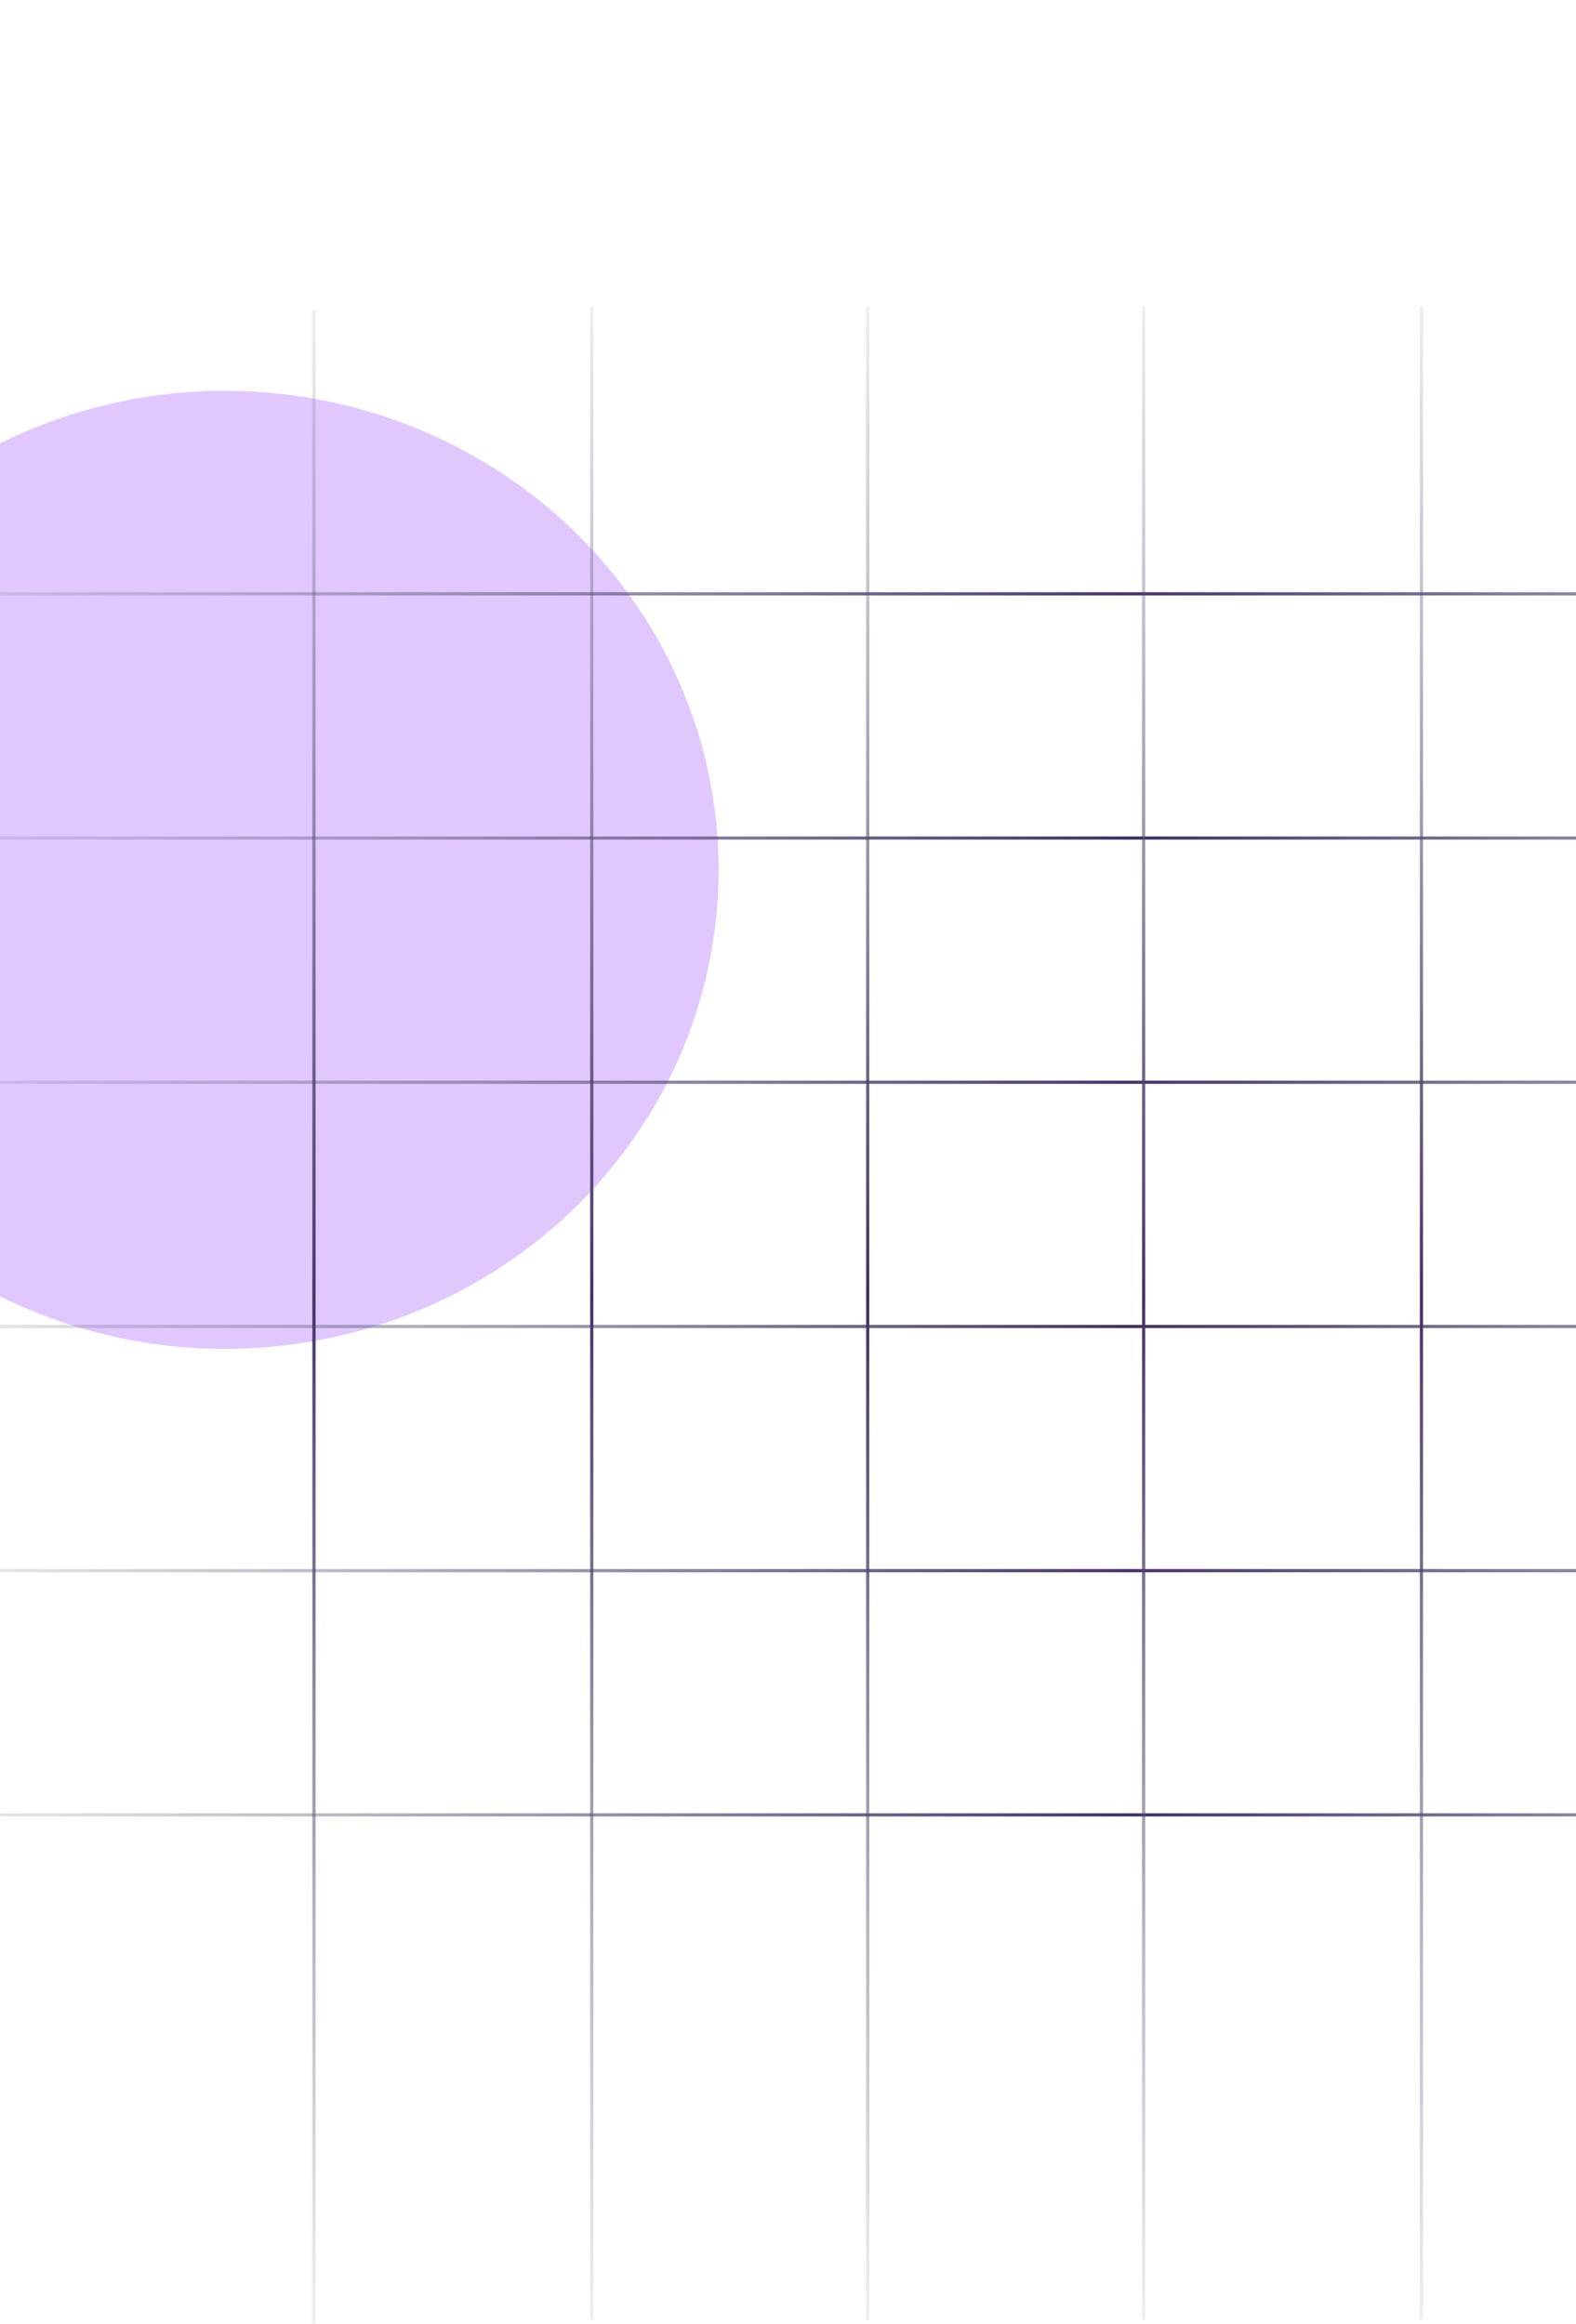<svg height="553" viewBox="0 0 375 553" fill="none" xmlns="http://www.w3.org/2000/svg">
<g filter="url(#filter0_f_8933_36721)">
<ellipse cx="53.5" cy="207" rx="117.5" ry="114" transform="rotate(-180 53.5 207)" fill="#9747FF" fill-opacity="0.3"/>
</g>
<path d="M-22 199.432H549.386" stroke="url(#paint0_linear_8933_36721)" stroke-width="0.762"/>
<path d="M-22 141.317H549.386" stroke="url(#paint1_linear_8933_36721)" stroke-width="0.762"/>
<path d="M-22 257.547H549.386" stroke="url(#paint2_linear_8933_36721)" stroke-width="0.762"/>
<path d="M-22 315.662H549.386" stroke="url(#paint3_linear_8933_36721)" stroke-width="0.762"/>
<path d="M-22 373.776H549.386" stroke="url(#paint4_linear_8933_36721)" stroke-width="0.762"/>
<path d="M-22 431.891H549.386" stroke="url(#paint5_linear_8933_36721)" stroke-width="0.762"/>
<path d="M74.711 553L74.711 73.887" stroke="url(#paint6_linear_8933_36721)" stroke-width="0.762"/>
<path d="M140.809 552.112L140.809 72.999" stroke="url(#paint7_linear_8933_36721)" stroke-width="0.762"/>
<path d="M206.465 552.112L206.465 72.999" stroke="url(#paint8_linear_8933_36721)" stroke-width="0.762"/>
<path d="M272.121 552.112L272.121 72.999" stroke="url(#paint9_linear_8933_36721)" stroke-width="0.762"/>
<path d="M338.223 552.112L338.223 72.999" stroke="url(#paint10_linear_8933_36721)" stroke-width="0.762"/>
<defs>
<filter id="filter0_f_8933_36721" x="-224" y="-67" width="555" height="548" filterUnits="userSpaceOnUse" color-interpolation-filters="sRGB">
<feFlood flood-opacity="0" result="BackgroundImageFix"/>
<feBlend mode="normal" in="SourceGraphic" in2="BackgroundImageFix" result="shape"/>
<feGaussianBlur stdDeviation="80" result="effect1_foregroundBlur_8933_36721"/>
</filter>
<linearGradient id="paint0_linear_8933_36721" x1="585.763" y1="199.432" x2="-57.046" y2="199.432" gradientUnits="userSpaceOnUse">
<stop stop-color="#6C757D" stop-opacity="0"/>
<stop offset="0.493" stop-color="#443265"/>
<stop offset="1" stop-color="#6C757D" stop-opacity="0"/>
</linearGradient>
<linearGradient id="paint1_linear_8933_36721" x1="585.763" y1="141.317" x2="-57.046" y2="141.317" gradientUnits="userSpaceOnUse">
<stop stop-color="#6C757D" stop-opacity="0"/>
<stop offset="0.493" stop-color="#443265"/>
<stop offset="1" stop-color="#6C757D" stop-opacity="0"/>
</linearGradient>
<linearGradient id="paint2_linear_8933_36721" x1="585.763" y1="257.547" x2="-57.046" y2="257.547" gradientUnits="userSpaceOnUse">
<stop stop-color="#6C757D" stop-opacity="0"/>
<stop offset="0.493" stop-color="#443265"/>
<stop offset="1" stop-color="#6C757D" stop-opacity="0"/>
</linearGradient>
<linearGradient id="paint3_linear_8933_36721" x1="585.763" y1="315.662" x2="-57.046" y2="315.662" gradientUnits="userSpaceOnUse">
<stop stop-color="#6C757D" stop-opacity="0"/>
<stop offset="0.493" stop-color="#443265"/>
<stop offset="1" stop-color="#6C757D" stop-opacity="0"/>
</linearGradient>
<linearGradient id="paint4_linear_8933_36721" x1="585.763" y1="373.776" x2="-57.046" y2="373.776" gradientUnits="userSpaceOnUse">
<stop stop-color="#6C757D" stop-opacity="0"/>
<stop offset="0.493" stop-color="#443265"/>
<stop offset="1" stop-color="#6C757D" stop-opacity="0"/>
</linearGradient>
<linearGradient id="paint5_linear_8933_36721" x1="585.763" y1="431.891" x2="-57.046" y2="431.891" gradientUnits="userSpaceOnUse">
<stop stop-color="#6C757D" stop-opacity="0"/>
<stop offset="0.493" stop-color="#443265"/>
<stop offset="1" stop-color="#6C757D" stop-opacity="0"/>
</linearGradient>
<linearGradient id="paint6_linear_8933_36721" x1="74.711" y1="43.385" x2="74.711" y2="582.387" gradientUnits="userSpaceOnUse">
<stop stop-color="#6C757D" stop-opacity="0"/>
<stop offset="0.493" stop-color="#443265"/>
<stop offset="1" stop-color="#6C757D" stop-opacity="0"/>
</linearGradient>
<linearGradient id="paint7_linear_8933_36721" x1="140.809" y1="42.497" x2="140.809" y2="581.499" gradientUnits="userSpaceOnUse">
<stop stop-color="#6C757D" stop-opacity="0"/>
<stop offset="0.493" stop-color="#443265"/>
<stop offset="1" stop-color="#6C757D" stop-opacity="0"/>
</linearGradient>
<linearGradient id="paint8_linear_8933_36721" x1="206.465" y1="42.497" x2="206.465" y2="581.499" gradientUnits="userSpaceOnUse">
<stop stop-color="#6C757D" stop-opacity="0"/>
<stop offset="0.493" stop-color="#443265"/>
<stop offset="1" stop-color="#6C757D" stop-opacity="0"/>
</linearGradient>
<linearGradient id="paint9_linear_8933_36721" x1="272.121" y1="42.497" x2="272.121" y2="581.499" gradientUnits="userSpaceOnUse">
<stop stop-color="#6C757D" stop-opacity="0"/>
<stop offset="0.493" stop-color="#443265"/>
<stop offset="1" stop-color="#6C757D" stop-opacity="0"/>
</linearGradient>
<linearGradient id="paint10_linear_8933_36721" x1="338.223" y1="42.497" x2="338.223" y2="581.499" gradientUnits="userSpaceOnUse">
<stop stop-color="#6C757D" stop-opacity="0"/>
<stop offset="0.493" stop-color="#443265"/>
<stop offset="1" stop-color="#6C757D" stop-opacity="0"/>
</linearGradient>
</defs>
</svg>
